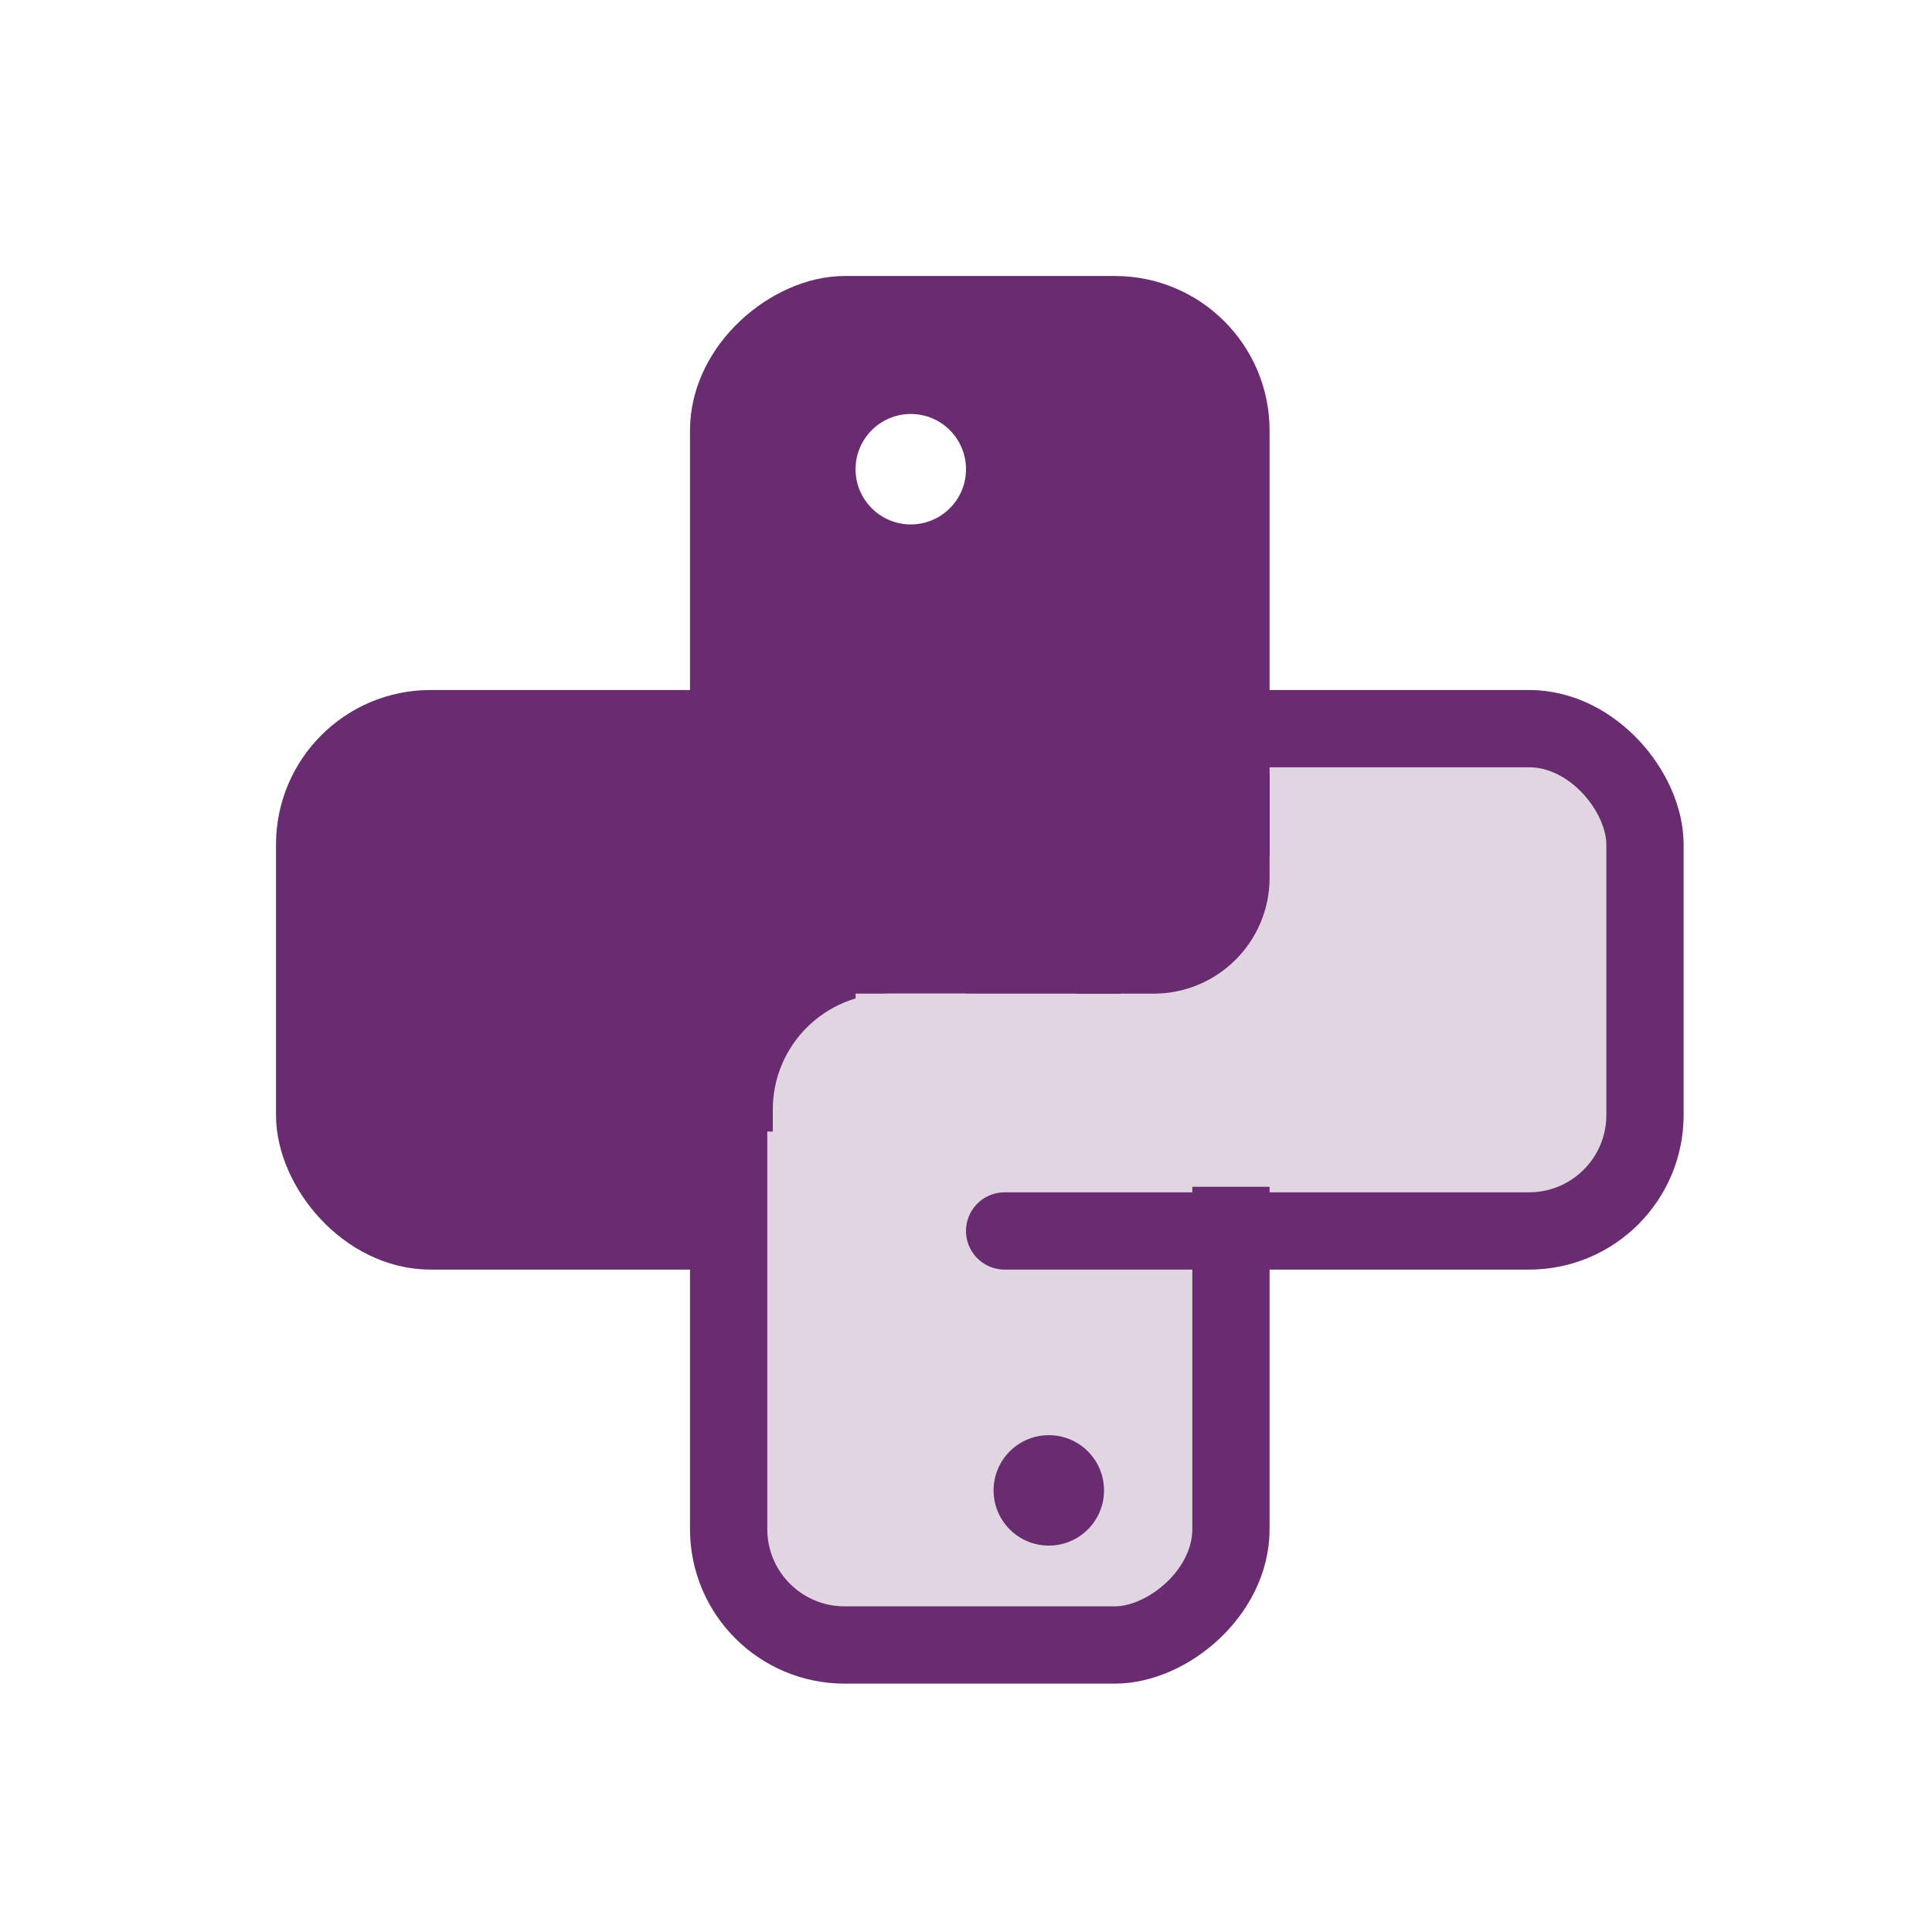 <svg xmlns="http://www.w3.org/2000/svg" width="50" height="50" fill="none" viewBox="0 0 50 50">
    <path fill="#fff" d="M0 0H50V50H0z"/>
    <rect width="34.429" height="13" x="8.143" y="18.857" fill="#E1D5E2" stroke="#6A2C70" stroke-width="2" rx="3"/>
    <rect width="34.429" height="13" x="31.857" y="8.143" fill="#E1D5E2" stroke="#6A2C70" stroke-width="2" rx="3" transform="rotate(90 31.857 8.143)"/>
    <path fill="#C4C4C4" d="M17.143 19.285H22.143V24.285H17.143z"/>
    <path fill="#6A2C70" d="M18.571 10v8.215l-.357.357H9.643l-1.429 1.785v10L10 32.5h8.929V25h13.214V10l-1.429-1.785-10-.358-1.428.715L18.57 10z"/>
    <path stroke="#6A2C70" stroke-linecap="round" stroke-linejoin="round" stroke-width="2" d="M18.857 18.285L24.714 18.285M26 31.857L31.857 31.857M19.571 24.715L31.857 24.715"/>
    <path fill="#E1D5E2" d="M29 25H34V30.714H29z"/>
    <path fill="#6A2C70" d="M17.143 23.57H22.143V29.284H17.143z"/>
    <circle cx="23.571" cy="12.143" r="1.429" fill="#fff"/>
    <circle cx="27.143" cy="38.571" r="1.429" fill="#6A2C70"/>
    <path fill="#E1D5E2" d="M20 28.715c0-1.657 1.343-3 3-3h2v5.714h-5v-2.714zM34.286 24.857c0 1.657-1.343 3-3 3h-2v-5.714h5v2.714z"/>
    <path fill="#6A2C70" d="M32.857 22.715c0 1.657-1.343 3-3 3h-2V20h5v2.714z"/>
</svg>

